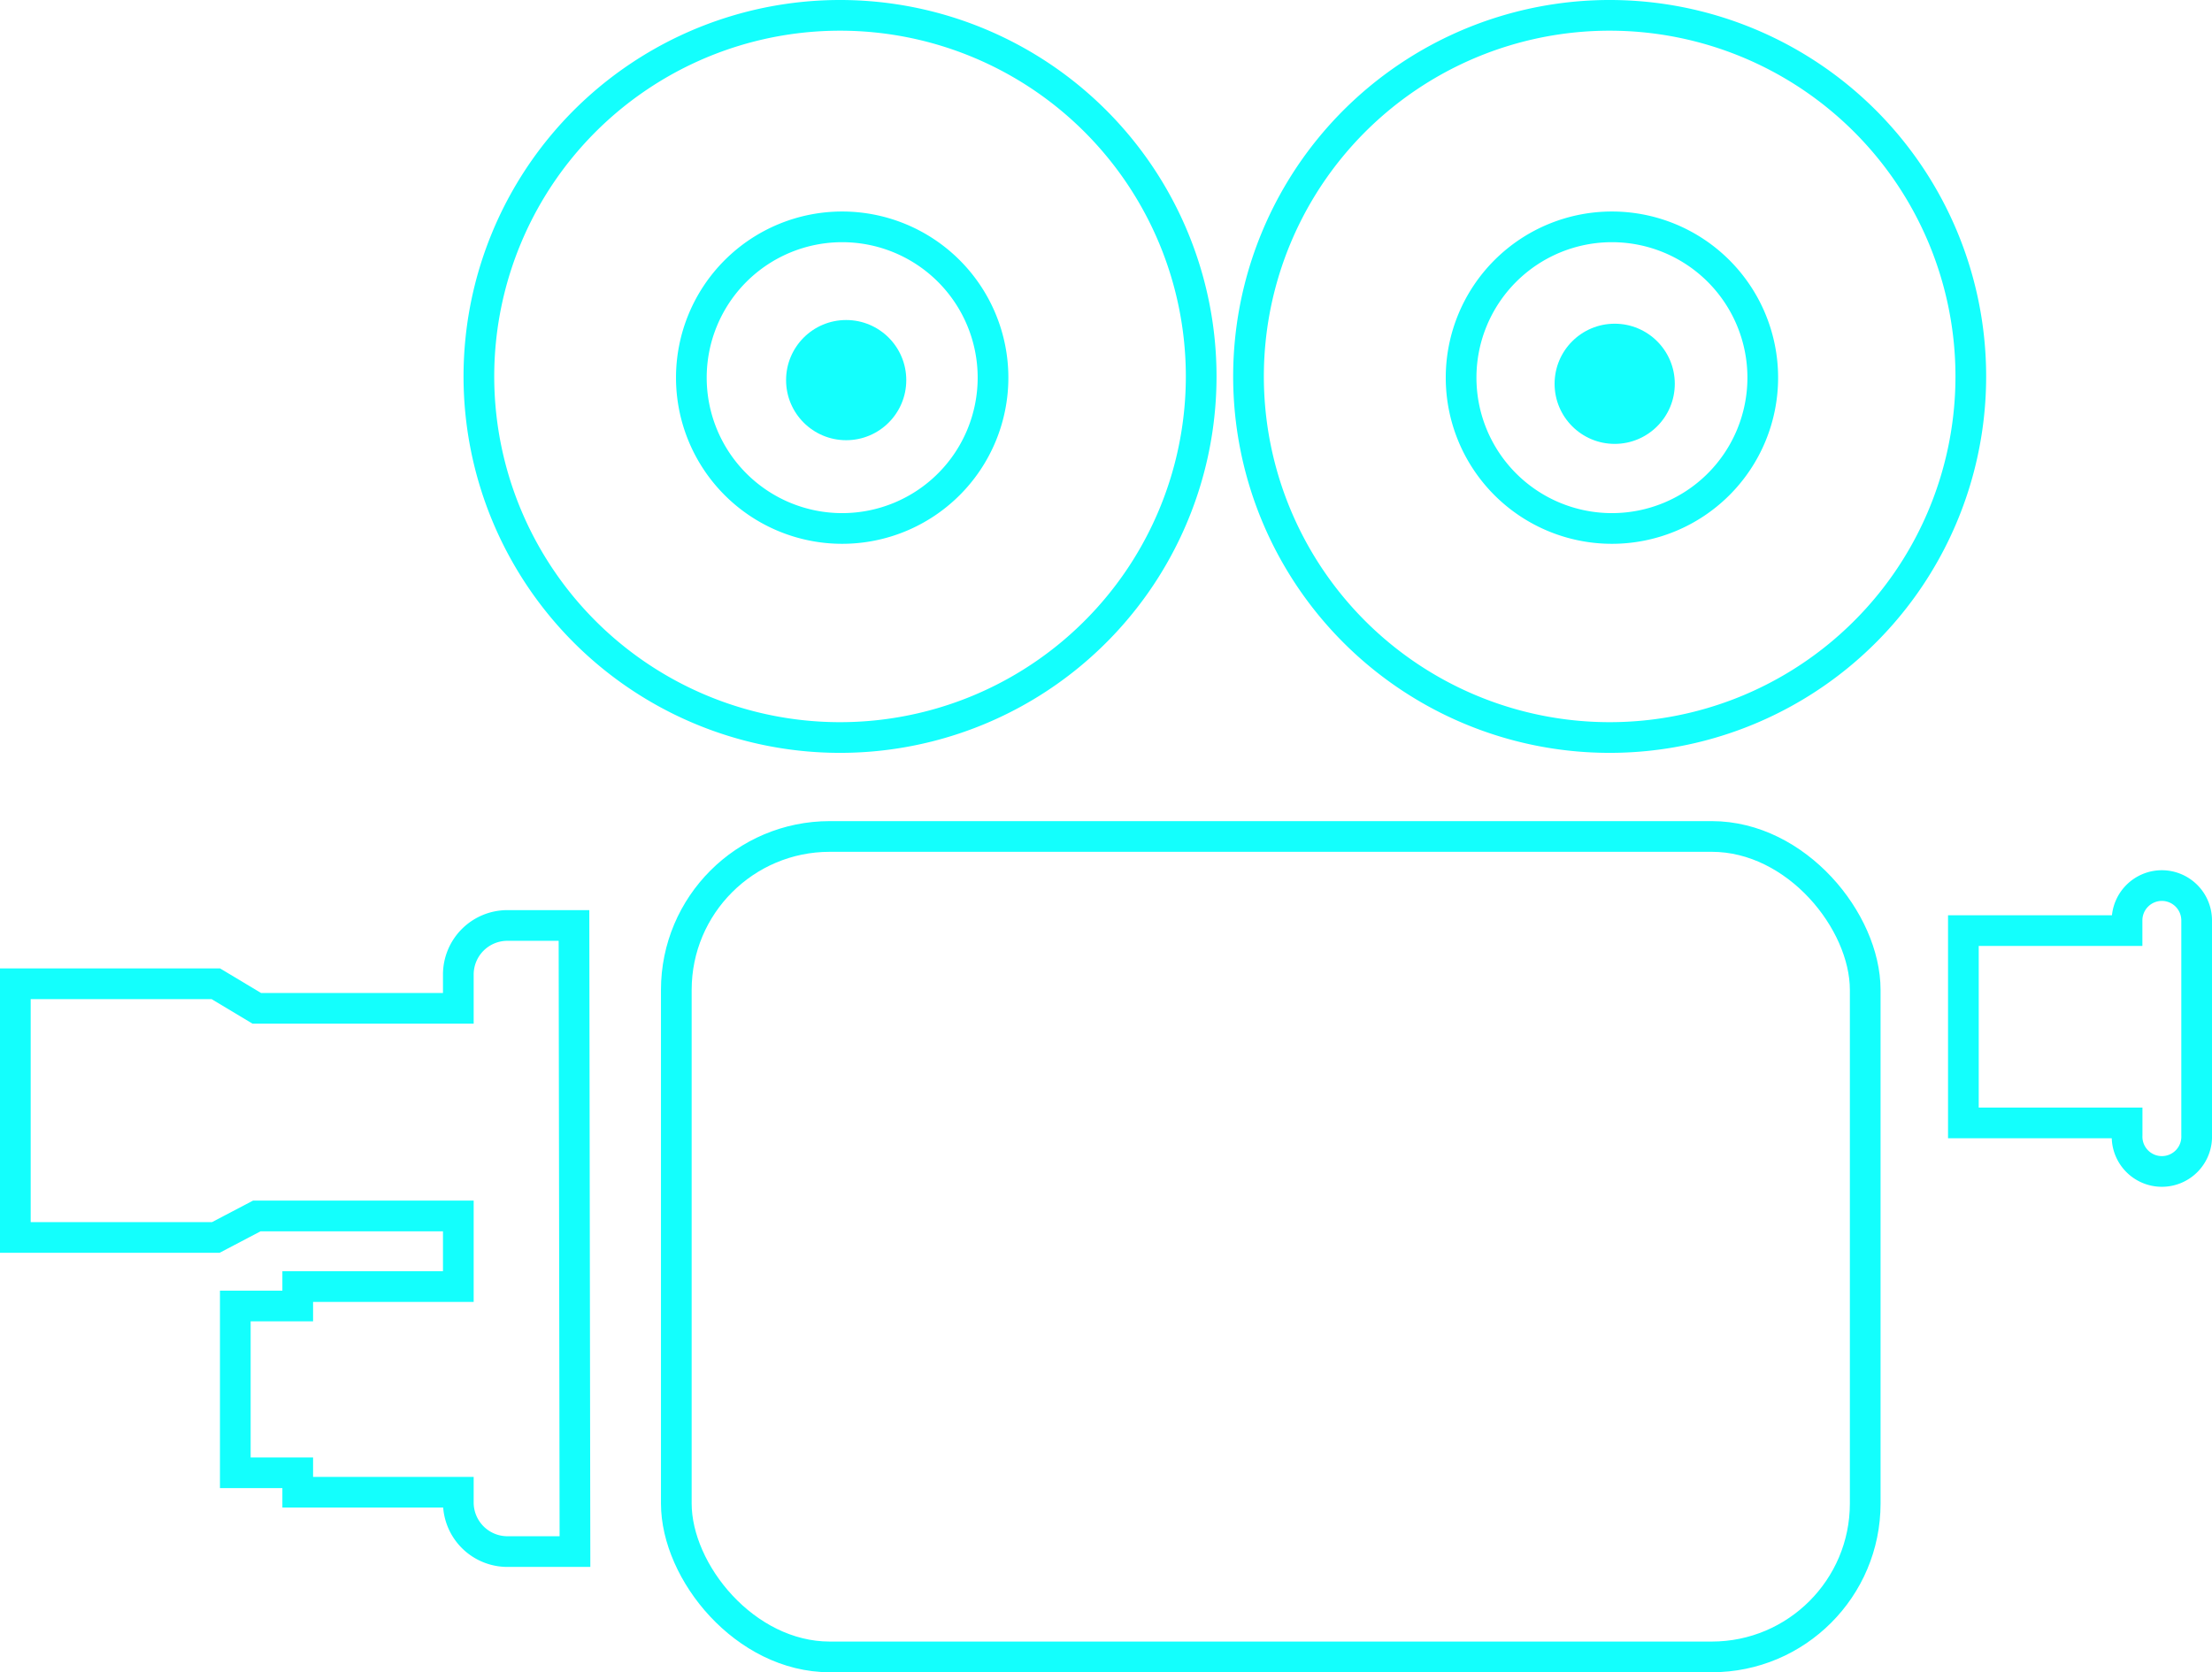 <svg id="Ebene_2" data-name="Ebene 2" xmlns="http://www.w3.org/2000/svg" viewBox="0 0 360.33 272.45"><defs><style>.cls-1{fill:#13fffd;}.cls-2{fill:none;stroke:#13fffd;stroke-miterlimit:10;stroke-width:5px;}</style></defs><title>figure_camera</title><circle class="cls-1" cx="137.84" cy="61.93" r="9.79"/><circle class="cls-1" cx="263.03" cy="62.53" r="9.79"/><path class="cls-2" d="M263.39,3.22A58.83,58.83,0,1,0,322.21,62,58.83,58.83,0,0,0,263.39,3.22Zm0.36,83.6a24.57,24.57,0,1,1,24.57-24.57A24.57,24.57,0,0,1,263.75,86.82Z" transform="translate(-1.17 -0.72)"/><path class="cls-2" d="M138,3.22A58.83,58.83,0,1,0,196.84,62,58.83,58.83,0,0,0,138,3.22Zm0.36,83.6a24.57,24.57,0,1,1,24.57-24.57A24.57,24.57,0,0,1,138.38,86.82Z" transform="translate(-1.17 -0.72)"/><rect class="cls-2" x="110.17" y="136.28" width="193.67" height="133.67" rx="25" ry="25"/><path class="cls-2" d="M94.67,151.5H83.83a8,8,0,0,0-8,8V165H43l-6.67-4H3.67v41.33H36.33l6.67-3.5H75.83v11.5H49.67v3.17H39.5v27.17H49.67v3.17H75.83v1.67a8,8,0,0,0,8,8h11Z" transform="translate(-1.17 -0.72)"/><path class="cls-2" d="M353.33,145a5.68,5.68,0,0,0-5.67,5.67v1.67H321v31.33h26.67v2a5.67,5.67,0,1,0,11.33,0v-35A5.68,5.68,0,0,0,353.33,145Z" transform="translate(-1.17 -0.72)"/></svg>
